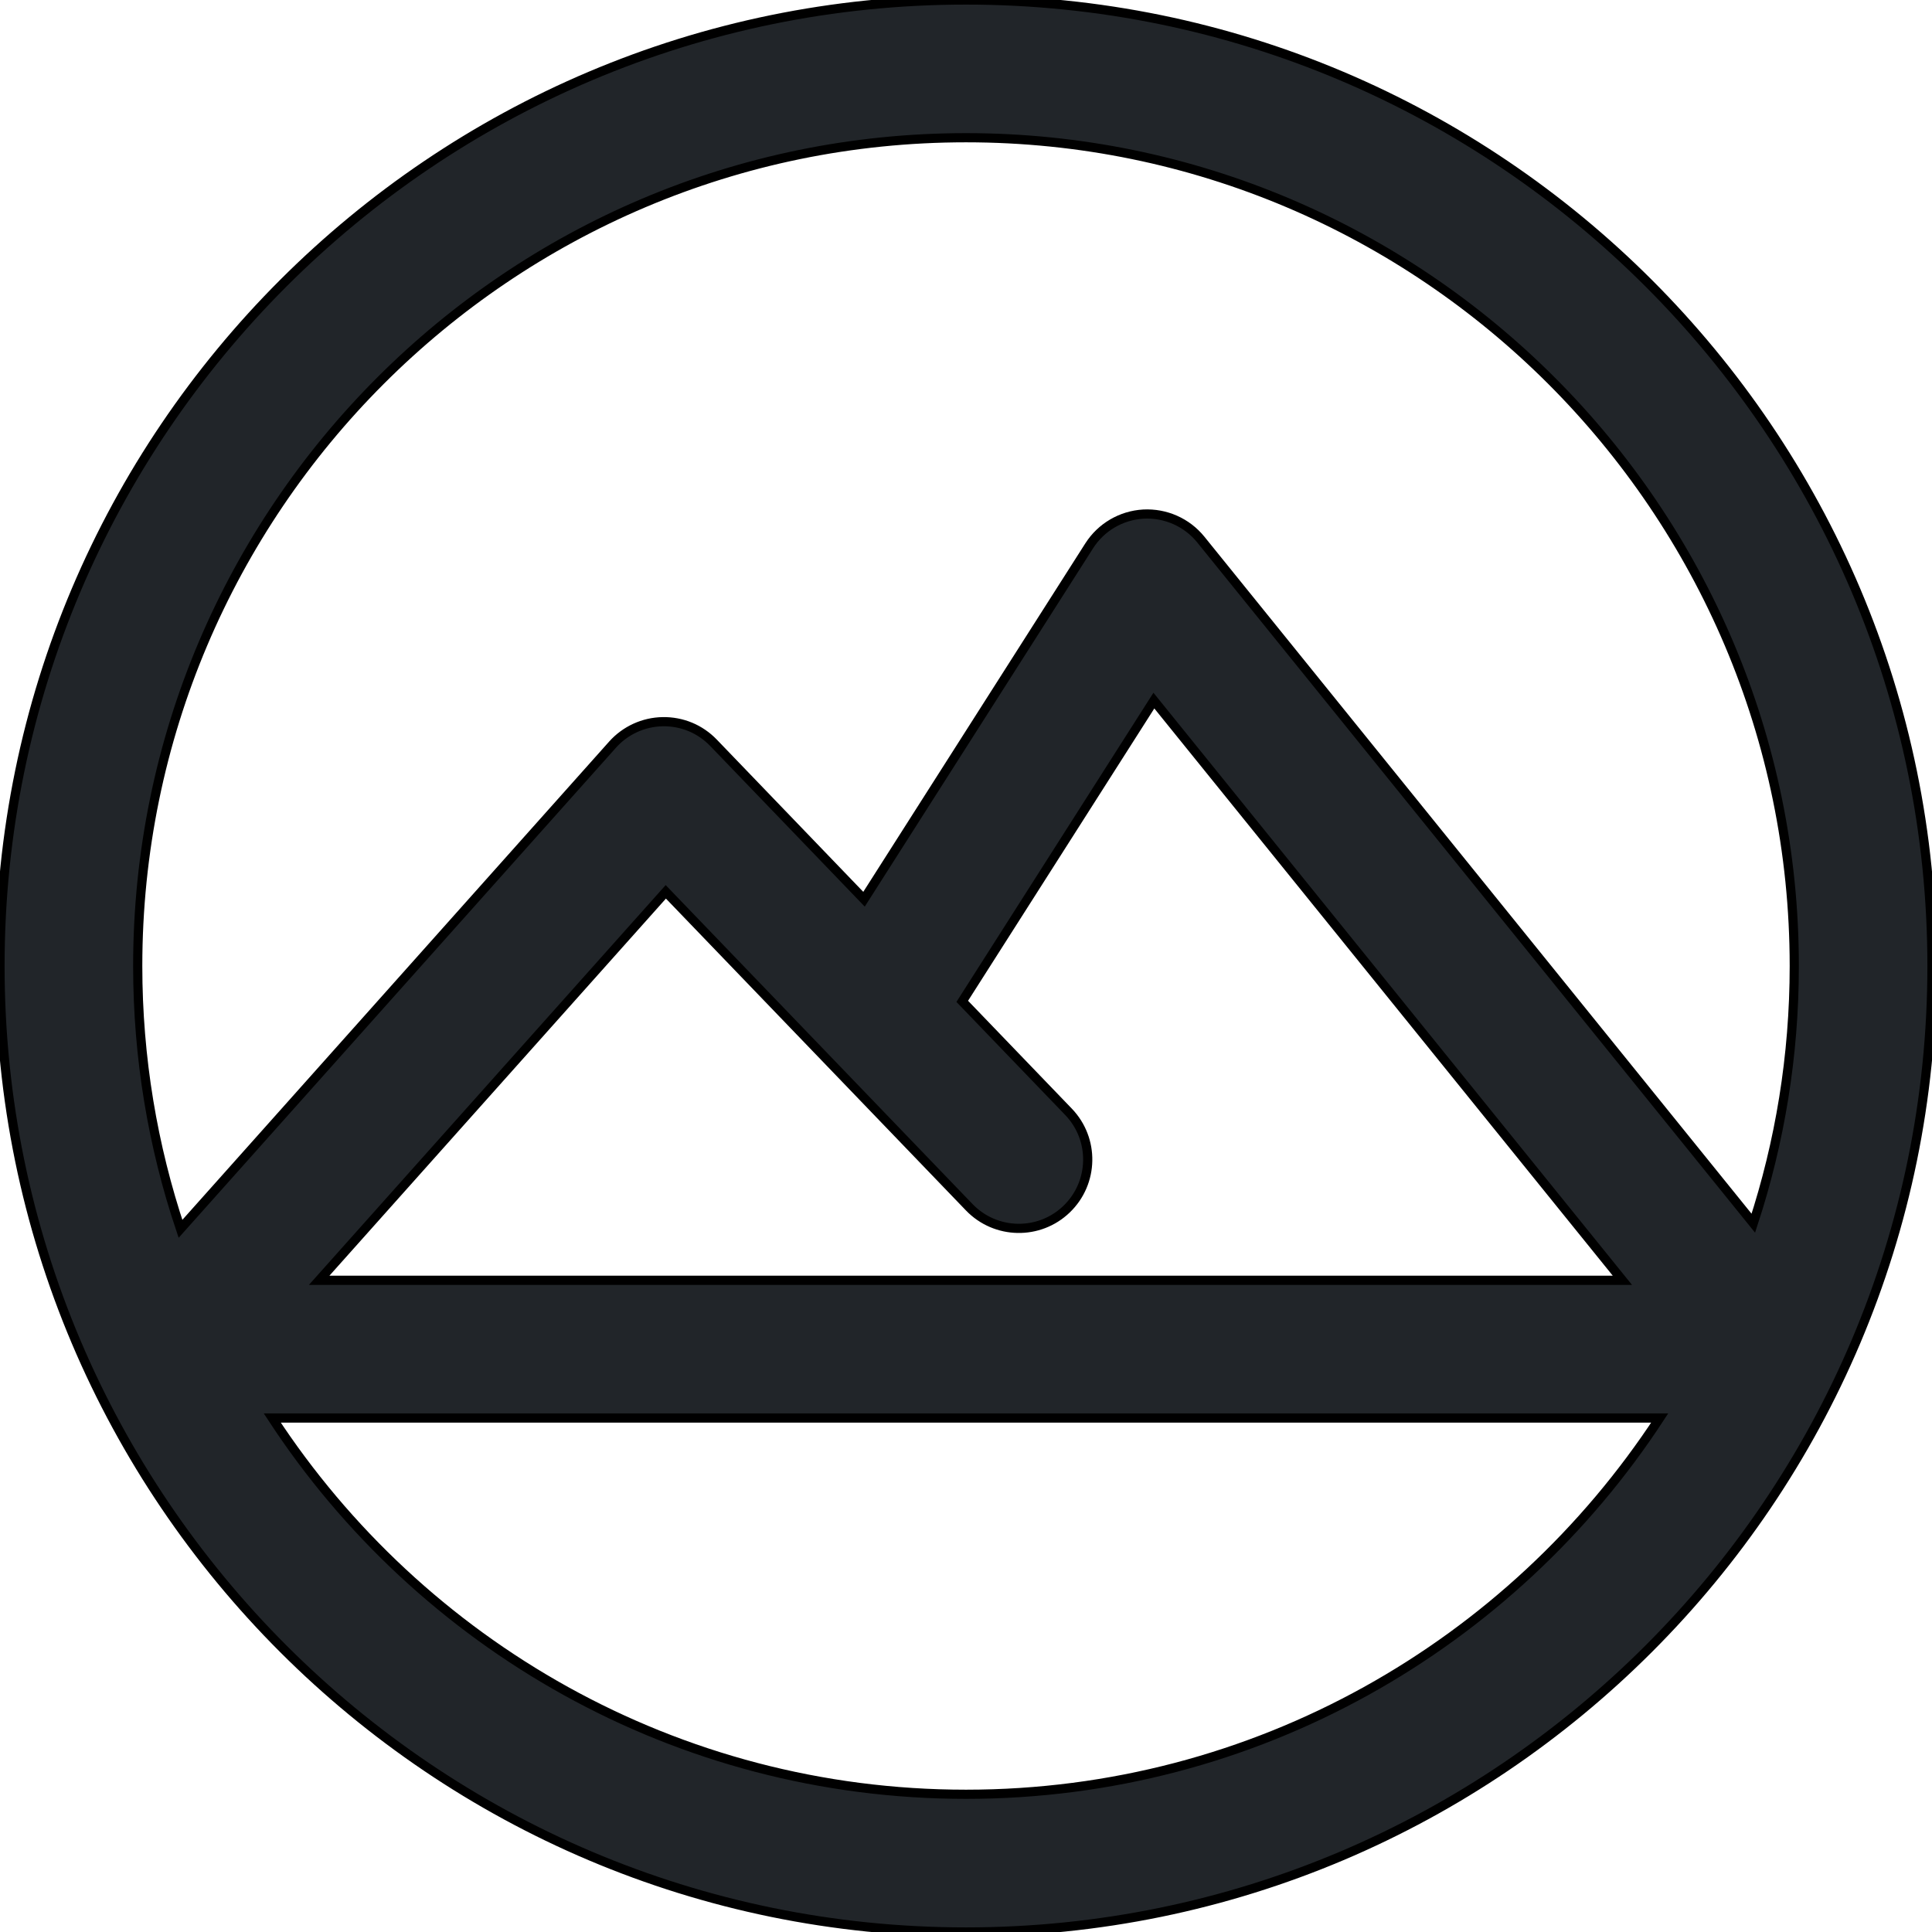 <?xml version="1.0" encoding="iso-8859-1"?>
<!-- Generator: Adobe Illustrator 18.0.0, SVG Export Plug-In . SVG Version: 6.00 Build 0)  -->
<!DOCTYPE svg PUBLIC "-//W3C//DTD SVG 1.1//EN" "http://www.w3.org/Graphics/SVG/1.1/DTD/svg11.dtd">
<svg version="1.1" id="Capa_1" xmlns="http://www.w3.org/2000/svg" xmlns:xlink="http://www.w3.org/1999/xlink" x="0px" y="0px" fill="black" stroke="black"
	 viewBox="0 0 210.425 210.425" style="enable-background:new 0 0 210.425 210.425;fill:#212529;" xml:space="preserve">
<g>
	<path d="M105.212,0C47.198,0,0,47.198,0,105.212s47.198,105.212,105.212,105.212s105.212-47.198,105.212-105.212
		S163.227,0,105.212,0z M105.566,131.489c2.872,2.985,7.62,3.078,10.604,0.205c2.985-2.872,3.077-7.62,0.205-10.604l-11.571-12.027
		l20.872-32.757l51.027,63.138H34.762l37.754-42.309L105.566,131.489z M105.212,15c49.743,0,90.212,40.469,90.212,90.212
		c0,9.777-1.569,19.192-4.459,28.015l-60.178-74.461c-1.517-1.877-3.85-2.903-6.254-2.774c-2.41,0.136-4.607,1.423-5.904,3.458
		l-24.524,38.49L77.713,80.902c-1.447-1.504-3.42-2.334-5.545-2.299c-2.088,0.039-4.065,0.947-5.456,2.505L19.658,133.84
		C16.639,124.841,15,115.215,15,105.212C15,55.469,55.469,15,105.212,15z M105.212,195.425c-31.591,0-59.437-16.326-75.557-40.981
		h151.113C164.65,179.099,136.804,195.425,105.212,195.425z"/>
</g>
<g>
</g>
<g>
</g>
<g>
</g>
<g>
</g>
<g>
</g>
<g>
</g>
<g>
</g>
<g>
</g>
<g>
</g>
<g>
</g>
<g>
</g>
<g>
</g>
<g>
</g>
<g>
</g>
<g>
</g>
</svg>
